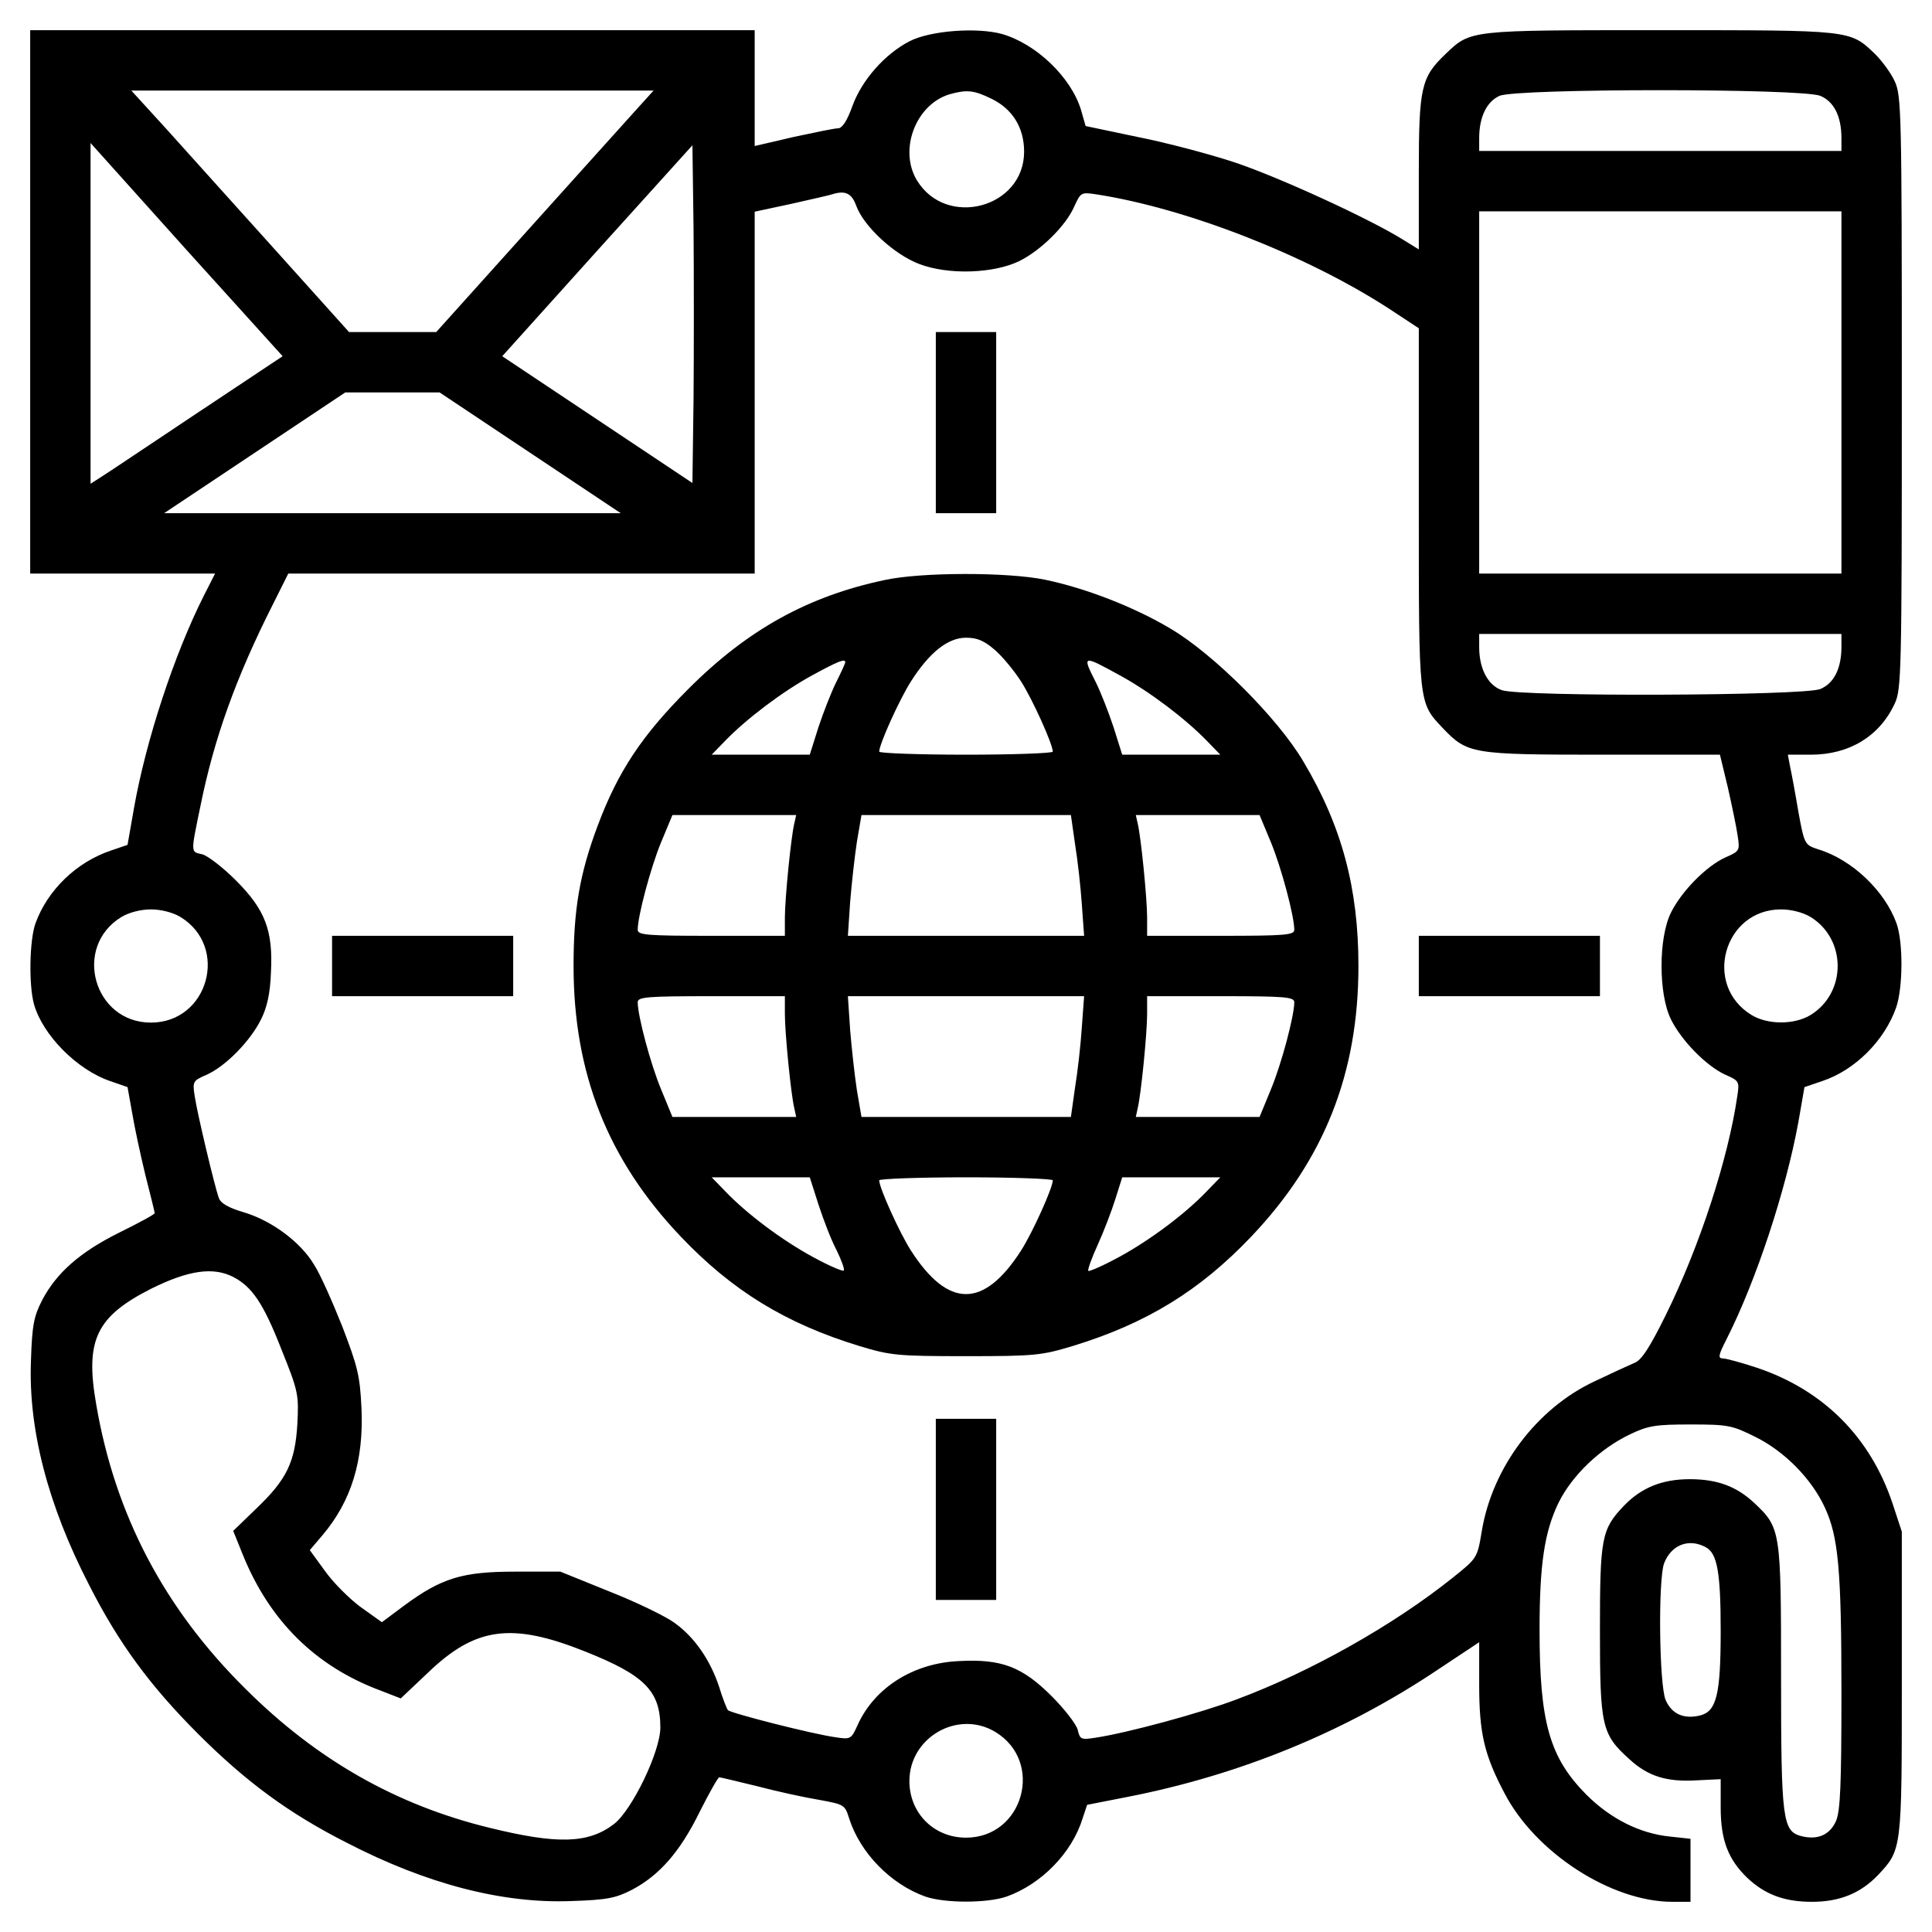 <?xml version="1.0" standalone="no"?>
<!DOCTYPE svg PUBLIC "-//W3C//DTD SVG 20010904//EN"
 "http://www.w3.org/TR/2001/REC-SVG-20010904/DTD/svg10.dtd">
<svg version="1.0" xmlns="http://www.w3.org/2000/svg"
 width="512pt" height="512pt" viewBox="0 0 512 512"
 preserveAspectRatio="xMidYMid meet">
<g transform="translate(0,512) scale(0.1,-0.1)"
fill="#000000" stroke="none">
<path d="M80 4320 l0 -720 245 0 245 0 -30 -59 c-78 -155 -153 -382 -185 -563
l-17 -97 -44 -15 c-92 -31 -168 -105 -200 -193 -16 -45 -18 -163 -4 -214 23
-82 114 -174 202 -204 l46 -16 12 -67 c6 -37 22 -111 35 -165 14 -54 25 -100
25 -102 0 -3 -42 -26 -93 -51 -105 -52 -167 -107 -205 -179 -22 -43 -27 -65
-30 -162 -7 -181 45 -382 154 -593 78 -154 162 -268 289 -395 127 -127 241
-211 395 -289 211 -109 412 -161 593 -154 97 3 119 8 162 30 72 38 127 100
179 206 25 50 49 92 52 92 3 0 49 -11 102 -24 53 -14 127 -30 164 -36 65 -12
67 -13 78 -48 29 -92 110 -175 202 -208 52 -18 164 -18 216 0 92 33 173 116
201 207 l12 36 107 21 c297 58 576 172 822 337 l110 73 0 -112 c0 -128 13
-186 67 -288 82 -158 283 -288 445 -288 l48 0 0 84 0 83 -55 6 c-79 8 -157 47
-221 111 -97 98 -124 190 -124 436 0 175 13 260 50 337 36 73 110 144 190 182
48 23 68 26 160 26 99 0 110 -2 172 -33 77 -38 149 -111 184 -187 36 -78 44
-164 44 -493 0 -241 -3 -310 -14 -337 -16 -37 -48 -52 -92 -41 -50 13 -54 42
-54 423 0 388 -1 394 -71 460 -47 44 -98 63 -171 63 -74 0 -129 -23 -175 -71
-59 -62 -63 -85 -63 -331 0 -254 5 -274 78 -340 50 -46 100 -61 180 -56 l62 3
0 -75 c0 -87 20 -138 71 -187 47 -44 98 -63 171 -63 74 0 129 23 175 71 63 67
63 67 63 509 l0 401 -25 76 c-59 175 -183 299 -358 358 -42 14 -83 25 -91 25
-14 0 -12 9 10 52 78 154 157 394 190 575 l16 92 47 16 c87 29 165 107 196
195 18 52 19 172 1 223 -31 86 -118 169 -207 196 -36 12 -37 12 -53 99 -8 48
-18 102 -22 120 l-6 32 61 0 c102 0 182 49 222 135 18 38 19 81 19 825 0 744
-1 787 -19 825 -10 22 -34 54 -52 72 -67 64 -61 63 -569 63 -508 0 -502 1
-569 -63 -65 -62 -71 -88 -71 -315 l0 -203 -42 26 c-90 56 -328 165 -444 204
-66 22 -183 53 -259 68 l-138 29 -12 42 c-26 87 -119 176 -210 202 -66 18
-189 9 -244 -19 -66 -34 -127 -103 -152 -172 -14 -39 -27 -59 -38 -59 -9 0
-62 -11 -118 -23 l-103 -24 0 154 0 153 -960 0 -960 0 0 -720z m1605 508 c-26
-29 -156 -173 -288 -320 l-241 -268 -116 0 -115 0 -195 217 c-107 119 -237
263 -288 320 l-94 103 692 0 692 0 -47 -52z m941 31 c57 -27 88 -77 88 -141 0
-149 -206 -204 -284 -76 -49 81 -3 201 86 228 46 13 65 11 110 -11z m2198 7
c36 -15 56 -54 56 -112 l0 -34 -480 0 -480 0 0 34 c0 56 20 97 54 112 46 20
802 20 850 0z m-4302 -841 c-125 -83 -239 -160 -254 -169 l-28 -18 0 451 0
452 254 -283 255 -282 -227 -151z m1316 40 l-3 -225 -252 168 -252 168 252
280 252 279 3 -222 c1 -123 1 -324 0 -448z m431 510 c20 -55 101 -130 168
-155 77 -29 196 -25 264 8 57 28 124 94 146 145 17 37 18 38 58 32 240 -37
556 -161 773 -301 l82 -54 0 -475 c0 -524 -1 -516 63 -584 66 -69 76 -71 424
-71 l311 0 21 -87 c11 -49 23 -106 26 -128 6 -39 5 -41 -32 -57 -51 -23 -117
-90 -145 -147 -33 -67 -33 -215 0 -282 28 -57 94 -124 144 -147 37 -16 38 -18
32 -57 -24 -165 -99 -396 -189 -579 -44 -89 -65 -121 -84 -128 -14 -6 -62 -28
-106 -49 -153 -72 -270 -228 -298 -396 -12 -72 -12 -72 -77 -124 -156 -125
-377 -250 -574 -323 -95 -36 -287 -88 -372 -101 -39 -6 -42 -5 -48 21 -4 15
-35 55 -69 89 -78 78 -133 99 -245 93 -121 -5 -224 -70 -269 -169 -17 -38 -19
-39 -58 -33 -60 8 -279 64 -286 72 -3 4 -14 31 -23 61 -23 70 -64 131 -118
170 -23 17 -101 55 -172 83 l-131 53 -120 0 c-140 0 -195 -17 -294 -90 l-59
-44 -56 40 c-30 22 -73 65 -95 96 l-40 55 34 40 c76 90 109 197 103 335 -4 87
-10 111 -51 218 -26 65 -59 140 -75 164 -36 60 -112 116 -185 138 -41 12 -62
24 -67 38 -11 30 -57 223 -64 270 -6 39 -5 41 32 57 51 23 116 90 144 147 16
32 24 69 26 123 6 112 -15 167 -93 245 -34 34 -74 65 -89 69 -31 7 -31 1 -5
127 36 179 94 341 192 535 l41 82 618 0 618 0 0 479 0 480 98 21 c53 12 102
23 107 25 35 11 52 3 64 -30z m2611 -495 l0 -480 -480 0 -480 0 0 480 0 480
480 0 480 0 0 -480z m-3475 -160 l240 -160 -605 0 -605 0 240 160 240 160 125
0 125 0 240 -160z m3475 -514 c0 -58 -20 -97 -56 -112 -44 -18 -792 -21 -844
-3 -37 13 -60 57 -60 114 l0 35 480 0 480 0 0 -34z m-4402 -716 c130 -79 74
-280 -78 -280 -152 0 -208 201 -78 280 20 12 51 20 78 20 27 0 58 -8 78 -20z
m4320 0 c96 -59 96 -201 0 -260 -43 -26 -113 -26 -156 0 -130 79 -74 280 78
280 27 0 58 -8 78 -20z m-4180 -954 c50 -26 80 -70 127 -190 46 -114 47 -122
43 -200 -6 -101 -28 -147 -110 -225 l-60 -58 25 -62 c71 -176 193 -297 365
-361 l54 -21 73 69 c125 120 221 133 414 56 159 -63 201 -105 201 -202 0 -64
-75 -219 -123 -256 -68 -52 -150 -54 -329 -10 -247 60 -458 180 -646 367 -216
213 -347 462 -397 755 -30 171 0 233 146 307 99 49 164 58 217 31z m3902 -716
c31 -16 40 -67 40 -222 0 -168 -11 -213 -54 -224 -44 -11 -76 4 -92 41 -17 41
-20 318 -4 362 19 49 65 67 110 43z m-1882 -490 c130 -79 74 -280 -78 -280
-85 0 -150 65 -150 150 0 116 129 190 228 130z"/>
<path d="M2480 4000 l0 -240 80 0 80 0 0 240 0 240 -80 0 -80 0 0 -240z"/>
<path d="M2345 3583 c-204 -43 -364 -132 -520 -288 -124 -124 -187 -219 -241
-363 -48 -128 -64 -222 -64 -372 0 -285 91 -514 284 -717 136 -143 277 -230
473 -290 83 -25 100 -27 283 -27 183 0 200 2 283 27 196 60 337 147 473 290
193 203 284 432 284 717 0 206 -44 371 -146 542 -67 114 -238 285 -352 352
-97 58 -227 108 -334 130 -99 20 -326 20 -423 -1z m291 -185 c21 -18 52 -56
70 -84 30 -47 84 -166 84 -186 0 -4 -103 -8 -230 -8 -126 0 -230 4 -230 8 0
20 54 139 84 186 49 77 98 116 146 116 30 0 48 -8 76 -32z m-396 -33 c0 -3
-11 -27 -24 -53 -13 -26 -34 -80 -47 -119 l-23 -73 -130 0 -130 0 35 36 c57
59 151 130 229 173 73 40 90 46 90 36z m730 -36 c78 -43 172 -114 229 -173
l35 -36 -130 0 -130 0 -23 73 c-13 39 -34 93 -47 119 -37 73 -36 73 66 17z
m-865 -391 c-9 -38 -25 -200 -25 -250 l0 -48 -195 0 c-170 0 -195 2 -195 16 0
36 34 164 62 232 l30 72 164 0 164 0 -5 -22z m744 -55 c7 -43 15 -115 18 -160
l6 -83 -313 0 -313 0 6 90 c4 49 12 121 18 160 l12 70 277 0 278 0 11 -77z
m519 5 c28 -68 62 -196 62 -232 0 -14 -25 -16 -195 -16 l-195 0 0 48 c0 50
-16 212 -25 250 l-5 22 164 0 164 0 30 -72z m-1288 -455 c0 -51 16 -213 25
-250 l5 -23 -164 0 -164 0 -30 73 c-28 67 -62 195 -62 231 0 14 25 16 195 16
l195 0 0 -47z m787 -35 c-3 -46 -11 -118 -18 -160 l-11 -78 -278 0 -277 0 -12
70 c-6 39 -14 111 -18 160 l-6 90 313 0 313 0 -6 -82z m563 66 c0 -36 -34
-164 -62 -231 l-30 -73 -164 0 -164 0 5 23 c9 37 25 199 25 250 l0 47 195 0
c170 0 195 -2 195 -16z m-1261 -536 c13 -40 34 -95 48 -121 13 -27 22 -51 19
-54 -3 -3 -40 13 -82 36 -81 44 -175 114 -233 175 l-35 36 130 0 130 0 23 -72z
m621 64 c0 -20 -54 -139 -84 -186 -99 -154 -193 -154 -292 0 -30 47 -84 166
-84 186 0 4 104 8 230 8 127 0 230 -4 230 -8z m409 -28 c-58 -61 -152 -131
-233 -175 -42 -23 -79 -39 -82 -37 -2 3 9 34 25 69 16 35 37 90 47 122 l18 57
130 0 130 0 -35 -36z"/>
<path d="M880 2560 l0 -80 240 0 240 0 0 80 0 80 -240 0 -240 0 0 -80z"/>
<path d="M3760 2560 l0 -80 240 0 240 0 0 80 0 80 -240 0 -240 0 0 -80z"/>
<path d="M2480 1120 l0 -240 80 0 80 0 0 240 0 240 -80 0 -80 0 0 -240z"/>
</g>
</svg>
